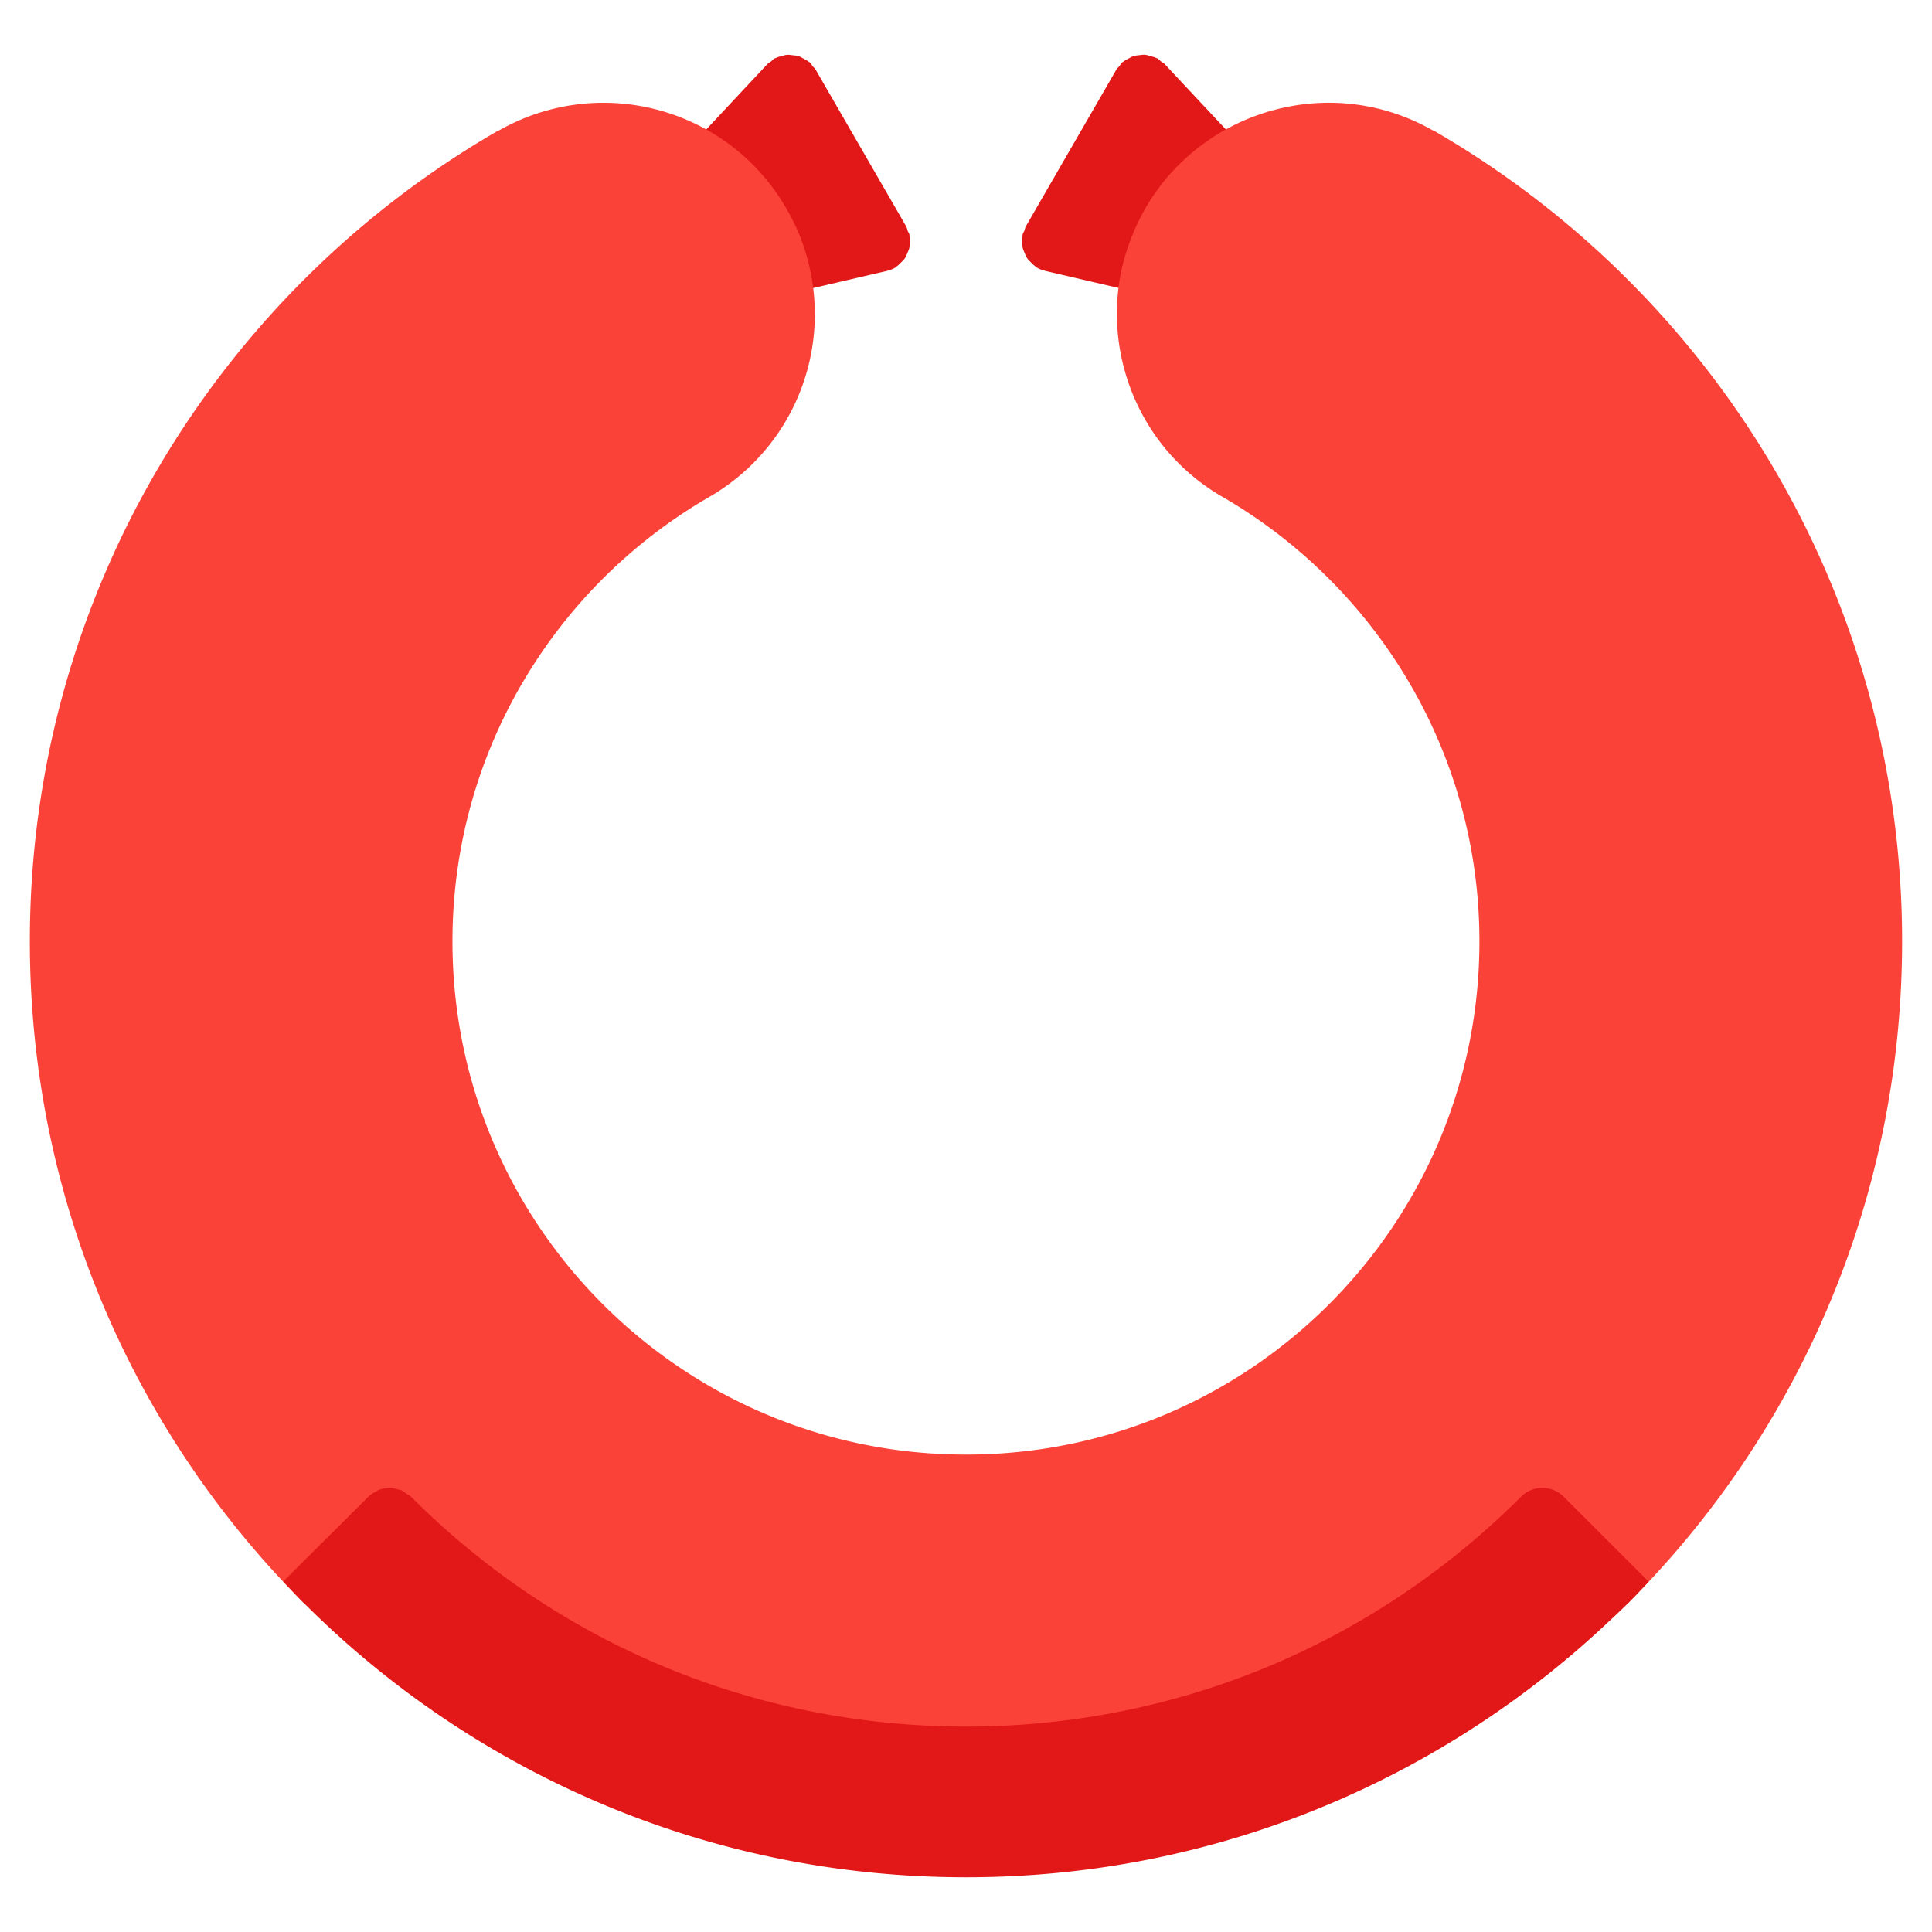 <svg width="79" height="79" fill="none" xmlns="http://www.w3.org/2000/svg"><path d="M50.523 5.718l-2.9-3.1c-.044-.045-.1-.068-.149-.105-.047-.038-.08-.088-.136-.12-.02-.013-.042-.012-.063-.023-.075-.037-.152-.055-.232-.078-.078-.022-.153-.046-.232-.053-.072-.005-.138.008-.21.015-.087.009-.172.015-.255.041-.067.021-.125.06-.185.09-.08.042-.158.08-.229.14-.018.014-.038.018-.055.033-.047.043-.068.101-.106.15-.039.046-.088.08-.12.134l-3.703 6.412c-.032.056-.036.118-.06.176-.022.056-.059.102-.074.163-.005.022.003.04-.002.063-.016.087-.011.174-.008.262.003.075 0 .147.015.218.019.078.053.148.084.222.031.073.058.143.103.208.042.062.099.112.153.166.06.06.118.12.19.168.02.012.03.032.05.043.104.06.214.101.326.128l.011.005 4.136.962a1.236 1.236 0 001.483-.922 1.223 1.223 0 00-.837-1.442c.156-.39.339-.775.551-1.15.218-.382.463-.736.727-1.066.235.214.526.336.825.336a1.233 1.233 0 00.902-2.076zm-13.341 4.421c.016-.07.012-.144.014-.218.004-.089.009-.175-.007-.263-.005-.022.002-.04-.002-.063-.014-.059-.052-.105-.073-.16-.024-.06-.027-.121-.06-.178L33.35 2.845c-.03-.055-.08-.087-.118-.134-.039-.05-.06-.107-.108-.15-.017-.016-.038-.021-.055-.035-.067-.055-.14-.091-.216-.132-.07-.036-.133-.078-.205-.1-.074-.023-.147-.026-.225-.034-.08-.01-.16-.025-.24-.018-.071.004-.139.03-.212.047-.084.024-.168.042-.247.083-.02.01-.04.01-.06.02-.054.032-.087.081-.133.12-.05.038-.108.06-.151.107l-2.9 3.1a1.236 1.236 0 00.901 2.078c.297 0 .586-.122.819-.333.262.333.502.687.72 1.061.22.375.406.76.561 1.152a1.221 1.221 0 00-.833 1.44 1.234 1.234 0 001.482.922l4.136-.961.01-.005c.113-.026.223-.068.328-.128.02-.011.03-.031.05-.044.072-.046.129-.107.19-.168.054-.054.11-.103.152-.165.045-.065.072-.136.103-.208.03-.073.064-.144.083-.221z" fill="#E21717"/><path d="M45.905 10.832a9.212 9.212 0 01.926-2.307 8.458 8.458 0 011.555-1.963c2.716-2.555 6.876-3.161 10.258-1.199v-.012c11.431 6.615 19.133 18.986 19.133 33.143 0 10.579-4.284 20.145-11.22 27.07l-.013-.012-3.481-3.479c-13.01 13.021-34.118 13.021-47.129 0l-3.505 3.479C5.504 58.628 1.22 49.062 1.22 38.494c0-14.157 7.69-26.527 19.133-33.143v.012A8.637 8.637 0 0130.61 6.562a8.65 8.65 0 011.543 1.963c.433.74.742 1.518.926 2.307a8.622 8.622 0 01-4.086 9.493c-6.27 3.628-10.492 10.417-10.492 18.169 0 11.592 9.406 20.984 20.984 20.984h.025c11.58 0 20.984-9.392 20.984-20.984 0-7.75-4.233-14.54-10.492-18.169-3.394-1.949-4.962-5.862-4.098-9.493z" fill="#FB4239"/><path d="M63.94 61.202a1.233 1.233 0 00-1.745 0c-6.06 6.06-14.12 9.398-22.693 9.398-8.574 0-16.635-3.337-22.695-9.398-.056-.056-.126-.082-.188-.126-.073-.05-.14-.112-.22-.145-.047-.02-.099-.017-.148-.03-.105-.026-.209-.06-.317-.06-.021 0-.04.01-.06.011a1.22 1.22 0 00-.404.078c-.034.014-.06.045-.091.06-.112.059-.223.117-.315.21l-3.48 3.465c.281.3.558.6.848.89 6.925 6.925 16.491 11.207 27.057 11.207h.025c10.111 0 19.308-3.935 26.152-10.345.3-.281.602-.56.895-.85.292-.29.571-.593.851-.894l-3.472-3.471z" fill="#E21717"/></svg>